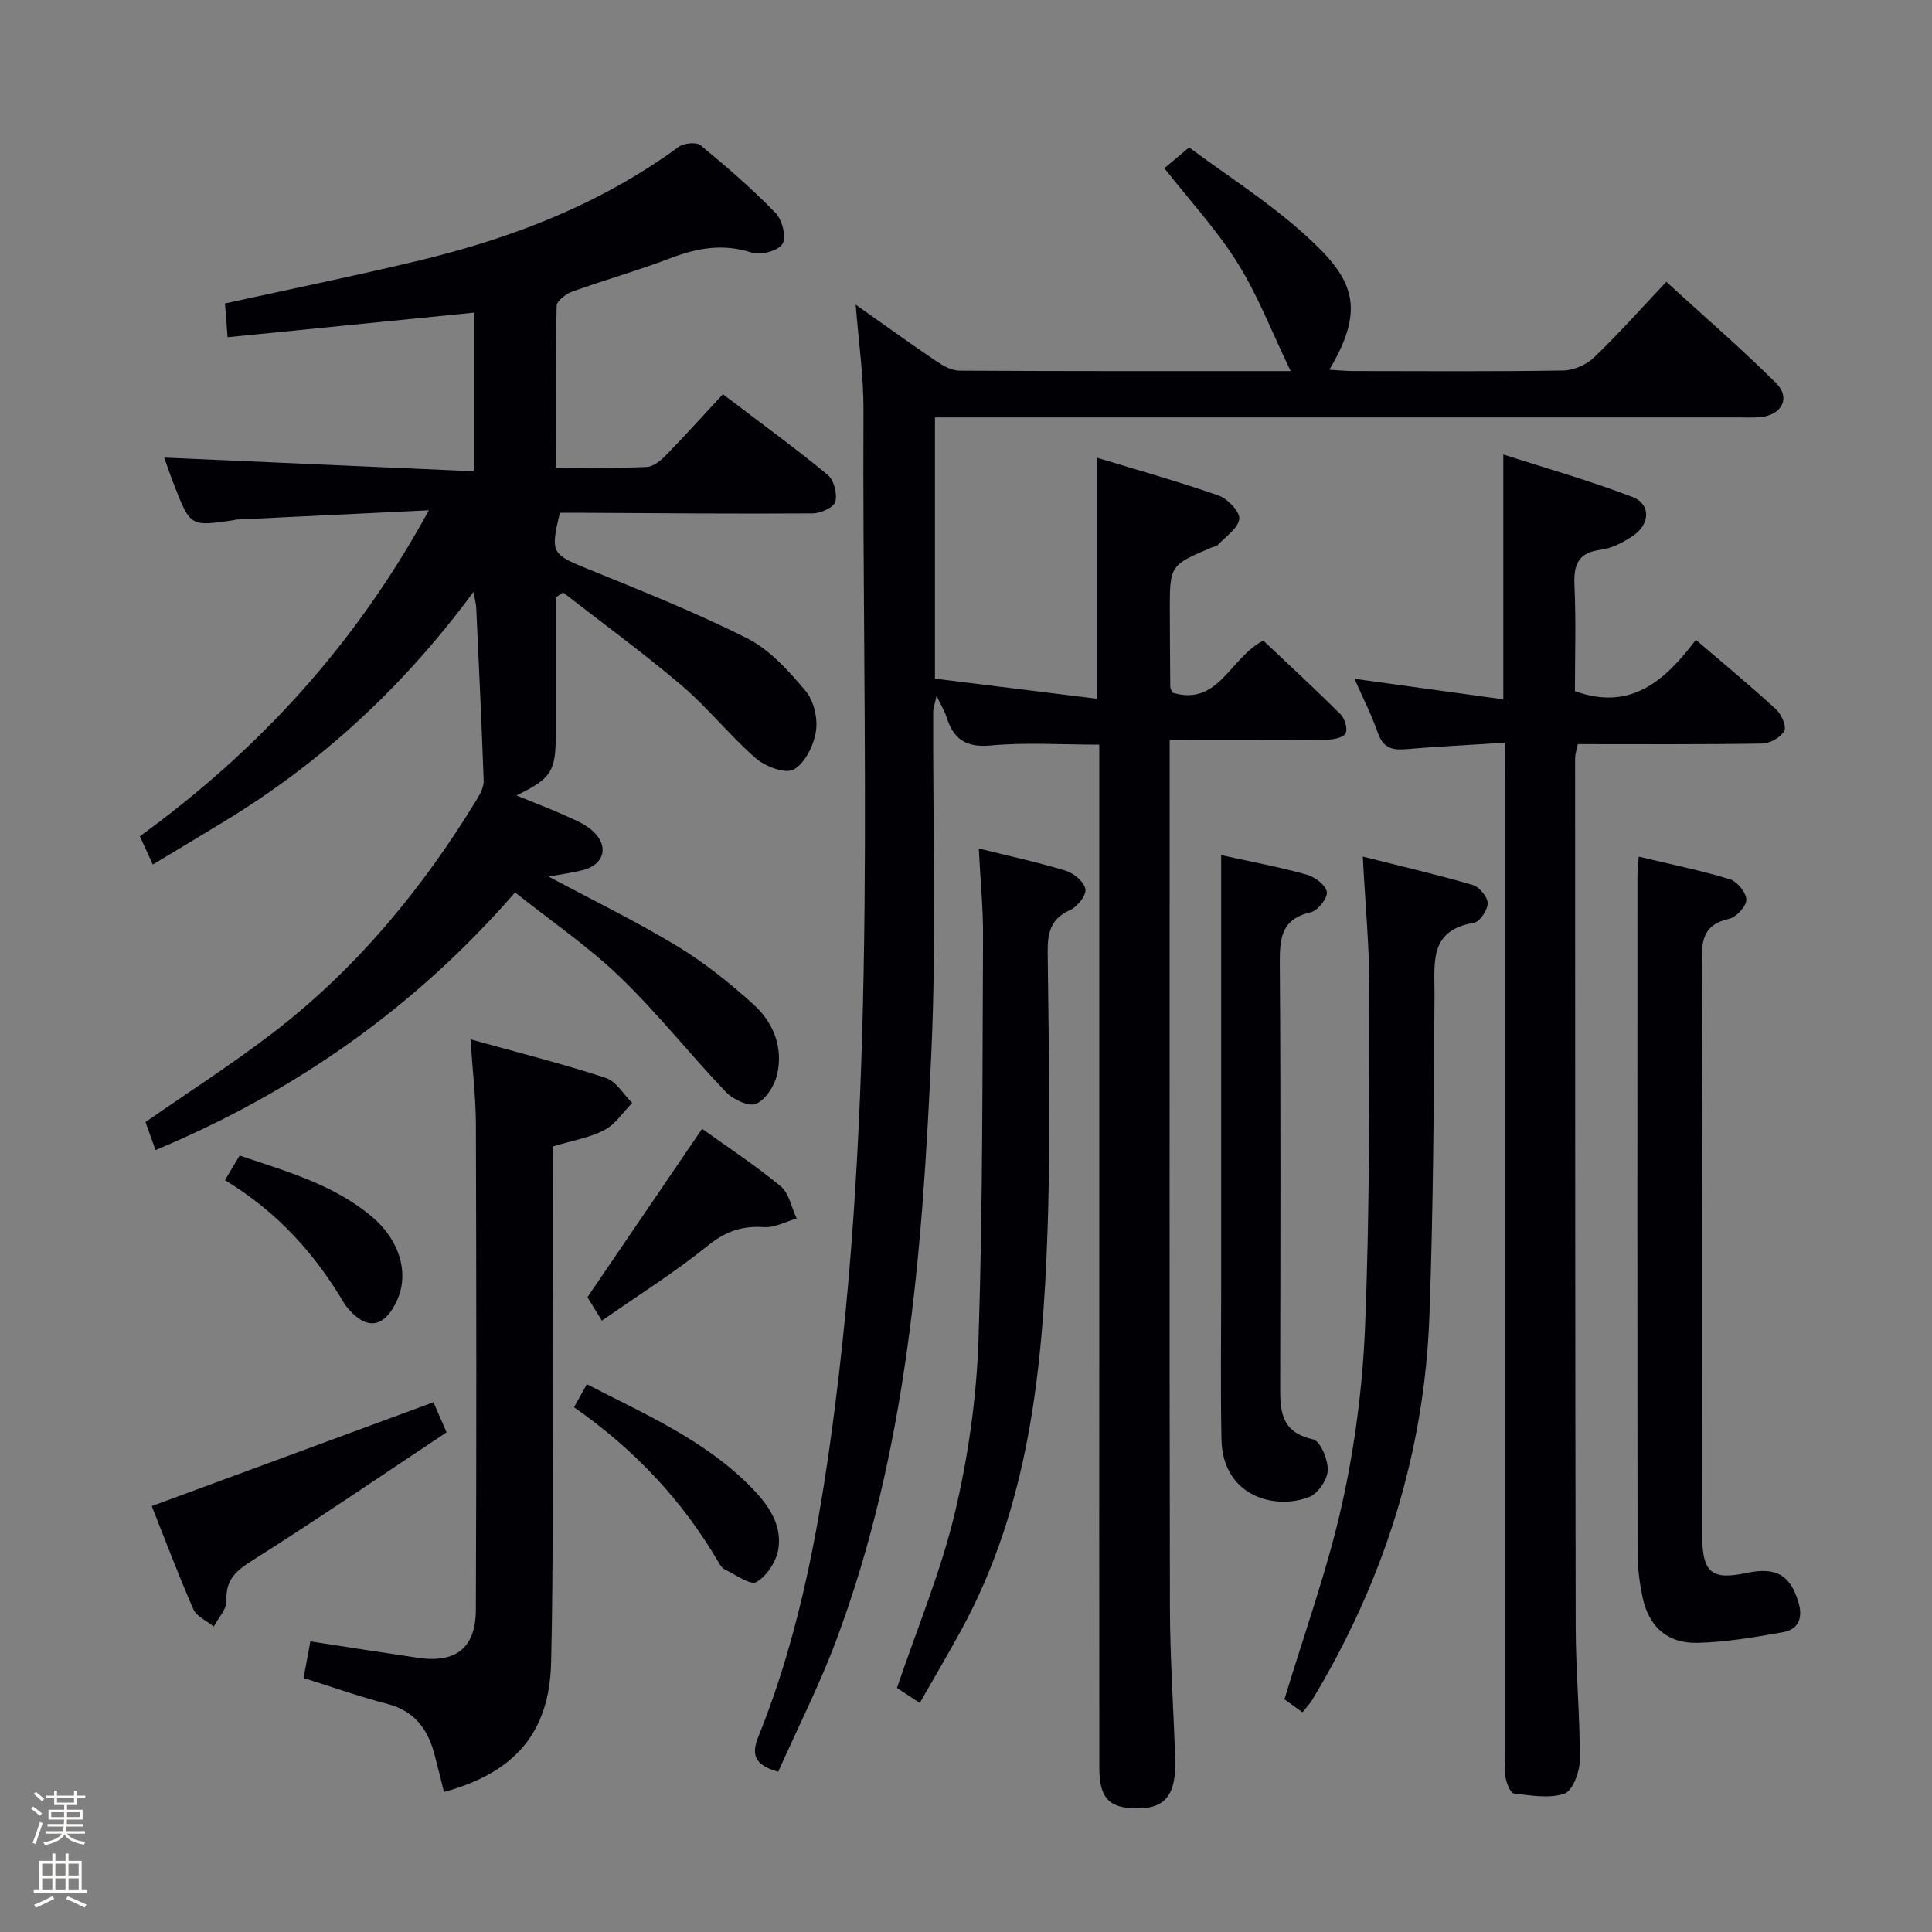 <svg enable-background="new 0 0 400 400" viewBox="0 0 400 400" xmlns="http://www.w3.org/2000/svg"><rect x="0" y="0" width="400" height="400" fill="#808080" stroke="none"/><path d="m6.44 374.46.42-.45c.65.47 1.27.95 1.85 1.44l-.45.49c-.65-.56-1.25-1.06-1.82-1.48m.93 7.33-.63-.26c.55-1.36 1.05-2.8 1.52-4.33.19.1.38.19.59.27-.46 1.29-.95 2.73-1.48 4.32m-.38-10.38.44-.42c.43.34 1.01.82 1.74 1.44l-.49.49c-.53-.51-1.09-1.01-1.69-1.51m2.5.35h1.72v-1.04h.59v1.04h3.52v-1.04h.59v1.04h1.75v.53h-1.75v1.42h-2.03v.97h3.22v2.03h-3.24c0 .35-.01.66-.03.93h3.32v.53h-3.37c-.03.27-.08.58-.15.94h3.96v.53h-3.71c.67.92 1.93 1.48 3.79 1.68-.13.24-.23.44-.29.59-2.13-.38-3.48-1.08-4.04-2.12-.43.97-1.77 1.72-4.03 2.23-.09-.19-.2-.37-.33-.55 2.1-.42 3.37-1.03 3.81-1.83h-3.36v-.53h3.58c.08-.29.13-.61.16-.94h-3.33v-.53h3.39c.02-.27.04-.58.04-.93h-3.23v-2.03h3.25v-.97h-2.07v-1.42h-1.73zm1.12 3.44v1h2.65c.01-.3.02-.44.01-.4v-.25-.35zm1.19-2h3.52v-.91h-3.52zm4.71 2h-2.63v.59c0 .15-.01.28-.01.4h2.64z" fill="#fcfbfa"/><path d="m13.56 383.74h.63v1.52h2.72v6.07h1.13v.6h-11.06v-.6h1.13v-6.07h2.73v-1.52h.63v1.52h2.1v-1.52zm-2.69 8.83.38.56c-1.24.63-2.53 1.25-3.85 1.85-.1-.21-.21-.42-.34-.63 1.36-.55 2.63-1.15 3.81-1.78m-2.13-4.27h2.1v-2.45h-2.1zm0 3.04h2.1v-2.46h-2.1zm2.72-3.04h2.1v-2.45h-2.1zm0 3.04h2.1v-2.46h-2.1zm6.07 3.6c-1.41-.71-2.7-1.3-3.86-1.78l.35-.56c1.45.62 2.75 1.19 3.88 1.72zm-1.25-9.09h-2.1v2.45h2.1zm-2.09 5.49h2.1v-2.46h-2.1z" fill="#fcfbfa"/><g fill="#010105"><path d="m242.17 153.17v6.86c0 57.66-.06 115.32.05 172.98.02 10.48.78 20.95 1.09 31.43.21 6.99-2.04 9.89-7.45 9.96-6.17.08-8.26-1.96-8.26-8.43-.03-32.33-.01-64.66-.01-96.99 0-36.49 0-72.99 0-109.48 0-1.95 0-3.9 0-5.33-7.95 0-15.26-.5-22.46.17-5.14.47-7.72-1.3-9.15-5.85-.39-1.23-1.09-2.36-2.07-4.42-.37 1.69-.7 2.49-.7 3.29-.09 23.49.68 47.02-.38 70.46-1.86 41.35-5.01 82.64-19.75 121.93-3.47 9.25-7.97 18.1-11.96 27.07-5.09-1.41-5.56-3.67-4.08-7.34 8.9-22.05 12.91-45.27 15.89-68.7 8.7-68.48 5.52-137.3 5.84-206.02.03-6.93-1-13.87-1.61-21.68 5.84 4.11 11.15 7.95 16.57 11.62 1.45.98 3.24 2.03 4.89 2.04 22.32.13 44.64.09 68.6.09-3.89-8.07-6.79-15.66-11.02-22.42-4.27-6.84-9.86-12.86-15.13-19.58 1.22-1.03 2.73-2.3 5.12-4.31 7.79 5.79 16.38 11.24 23.84 17.95 10.02 9.01 13.03 14.91 5.2 28.08 1.79.1 3.35.26 4.92.27 14.5.02 29 .12 43.49-.11 2.17-.03 4.79-1.18 6.37-2.69 5.04-4.83 9.68-10.06 14.98-15.67 7.65 7 15.41 13.7 22.68 20.91 3.16 3.13 1.24 6.72-3.33 7.11-1.49.13-3 .05-4.5.05-48.83 0-97.65 0-146.48 0-6.47 0-12.94 0-19.79 0v54.09c10.99 1.36 22.06 2.73 33.56 4.16 0-17.13 0-33.03 0-49.9 8.41 2.56 16.9 4.93 25.2 7.84 1.86.65 4.42 3.35 4.25 4.82-.23 1.94-2.8 3.64-4.43 5.38-.31.33-.91.38-1.37.57-8.59 3.66-8.6 3.66-8.58 13.29.01 5.16.05 10.33.09 15.49 0 .31.2.62.41 1.24 9.6 2.92 11.83-7.11 18.85-10.78 5.13 4.86 10.7 9.98 16.05 15.32.86.86 1.47 3.05.97 3.92-.51.89-2.52 1.27-3.88 1.28-8.83.11-17.66.06-26.5.06-1.81-.03-3.6-.03-6.02-.03z"/><path d="m115.07 123.69c0 9.45.01 18.91 0 28.36-.01 7.67-.9 9.11-8.15 12.64 3.68 1.5 7.01 2.77 10.26 4.23 1.95.88 4.05 1.74 5.58 3.16 3.41 3.14 2.32 6.97-2.15 8.09-2.07.52-4.2.79-7.03 1.31 9.26 4.96 18.2 9.31 26.66 14.43 5.63 3.41 10.87 7.63 15.78 12.06 4.12 3.72 6.16 8.89 4.88 14.48-.53 2.33-2.35 5.17-4.35 6.08-1.46.66-4.78-.89-6.24-2.42-7.46-7.81-14.18-16.36-21.94-23.83-6.56-6.31-14.19-11.51-21.73-17.51-20.68 23.79-45.45 41.21-74.44 53.34-.77-2.16-1.48-4.13-2.08-5.8 8.97-6.24 17.92-11.99 26.33-18.43 17.38-13.33 31.1-29.98 42.44-48.64.66-1.08 1.29-2.45 1.25-3.66-.43-11.93-.99-23.86-1.54-35.78-.04-.78-.27-1.54-.58-3.25-14.36 19.49-31.23 35.08-51.18 47.27-4.94 3.02-9.91 5.98-15.2 9.17-1.01-2.2-1.81-3.94-2.69-5.84 24.6-17.89 44.56-39.54 59.84-67.5-14.15.68-27.02 1.3-39.89 1.92-.16.01-.32.1-.48.12-8.96 1.32-8.98 1.33-12.26-6.99-.89-2.26-1.66-4.56-2.16-5.96 21.22.94 42.4 1.87 64.12 2.83 0-11.65 0-22.29 0-32.84-17.06 1.7-33.85 3.38-51 5.09-.19-2.48-.37-4.76-.54-6.99 13.59-2.99 27.04-5.73 40.38-8.94 19.2-4.63 37.4-11.66 53.51-23.46 1.09-.8 3.69-1.08 4.57-.36 5.39 4.44 10.69 9.03 15.54 14.03 1.38 1.42 2.28 5.05 1.42 6.41-.91 1.44-4.52 2.39-6.37 1.79-5.94-1.94-11.3-.96-16.9 1.18-6.67 2.55-13.58 4.49-20.3 6.91-1.29.47-3.16 1.91-3.18 2.94-.23 10.95-.14 21.91-.14 33.47 6.57 0 12.69.15 18.8-.12 1.39-.06 2.94-1.37 4.03-2.49 3.94-4.04 7.71-8.24 11.73-12.57 7.82 5.95 14.93 11.12 21.7 16.7 1.28 1.06 2.03 3.93 1.57 5.56-.33 1.19-3.04 2.4-4.7 2.41-15.66.11-31.33-.04-46.99-.12-1.81-.01-3.61 0-5.32 0-2.04 8.26-1.64 8.6 5.55 11.53 11.21 4.57 22.49 9.04 33.27 14.49 4.68 2.37 8.57 6.74 12.04 10.86 1.71 2.04 2.56 5.71 2.14 8.38-.46 2.9-2.24 6.55-4.58 7.88-1.69.97-5.87-.58-7.84-2.29-5.39-4.68-9.87-10.4-15.29-15.02-7.94-6.76-16.4-12.92-24.64-19.34-.52.36-1.02.69-1.51 1.03z"/><path d="m311.59 153.77c-7.42.47-14.05.79-20.66 1.35-2.87.24-4.63-.43-5.66-3.39-1.3-3.74-3.13-7.3-4.84-11.19 10.36 1.43 20.38 2.81 30.81 4.25 0-17.25 0-33.32 0-50.7 9.16 2.96 18.15 5.49 26.82 8.84 3.73 1.44 3.58 5.58.11 7.95-2.01 1.37-4.41 2.64-6.76 2.94-4.81.62-5.63 3.21-5.43 7.5.33 7.3.09 14.62.09 21.77 11.61 4.21 18.68-2.22 25.04-10.62 5.84 5.01 11.33 9.54 16.57 14.35 1.12 1.03 2.25 3.55 1.74 4.49-.73 1.35-2.96 2.61-4.57 2.63-12.65.21-25.3.12-38.19.12-.22 1.13-.55 2.06-.55 2.99.01 59.98 0 119.95.12 179.93.02 9.14.9 18.28.85 27.41-.01 2.43-1.47 6.36-3.18 6.96-3.13 1.08-6.96.38-10.45-.03-.72-.08-1.51-2.05-1.73-3.25-.31-1.61-.11-3.32-.11-4.98 0-67.31 0-134.62 0-201.92-.02-2.14-.02-4.27-.02-7.4z"/><path d="m97.42 215.18c9.89 2.76 19.04 5.06 27.98 7.98 2.17.7 3.68 3.41 5.49 5.2-1.9 1.92-3.49 4.41-5.77 5.61-3.02 1.58-6.56 2.15-10.72 3.41 0 14.76.02 29.56-.01 44.36-.04 20.83.21 41.67-.29 62.49-.35 14.56-7.56 22.79-22.18 26.78-.67-2.66-1.31-5.33-2.02-7.98-1.39-5.16-4.19-8.82-9.71-10.26-5.74-1.49-11.36-3.48-17.34-5.36.46-2.46.9-4.84 1.41-7.58 7.59 1.16 14.92 2.32 22.25 3.4 7.83 1.15 11.97-1.99 12.01-9.9.14-33.5.11-67 .01-100.49-.02-5.46-.67-10.9-1.11-17.66z"/><path d="m339.28 177.36c6.51 1.56 12.78 2.83 18.87 4.68 1.52.46 3.41 2.78 3.41 4.24 0 1.38-2.09 3.63-3.6 3.96-5.04 1.11-5.67 4.12-5.65 8.66.17 38.97.1 77.95.1 116.92 0 .83-.01 1.67 0 2.5.13 7.34 2.05 8.86 9.22 7.34 6.17-1.31 9.11.49 10.76 6.24.92 3.21-.13 5.47-3.2 6.02-5.85 1.05-11.79 2.07-17.71 2.21-6.38.15-10.21-3.44-11.46-9.68-.59-2.92-.98-5.93-.98-8.9-.06-46.64-.04-93.27-.03-139.91 0-1.13.14-2.28.27-4.28z"/><path d="m269.66 354.51c-1.58-1.14-3.02-2.17-3.73-2.68 4.15-13.78 8.92-26.89 11.92-40.4 2.68-12.08 4.29-24.56 4.78-36.93.93-23.1.86-46.24.89-69.36.01-8.91-.85-17.83-1.37-27.79 7.88 1.98 15.37 3.72 22.75 5.87 1.36.4 3.1 2.47 3.11 3.78.01 1.4-1.64 3.86-2.87 4.06-9.34 1.56-8.1 8.3-8.14 14.95-.14 22.12-.25 44.25-1.05 66.36-1.03 28.6-9.5 55.11-24.28 79.59-.51.84-1.22 1.55-2.01 2.55z"/><path d="m202.64 175.67c6.57 1.64 12.4 2.88 18.08 4.63 1.65.51 3.77 2.32 4 3.79.2 1.29-1.63 3.64-3.12 4.3-4.05 1.8-4.73 4.65-4.69 8.73.2 19.31.64 38.64-.04 57.92-.99 28.46-3.81 56.69-17.83 82.4-2.69 4.94-5.56 9.79-8.61 15.14-2.04-1.35-3.77-2.49-4.72-3.11 4.21-12.46 9.11-24.13 11.99-36.28 2.78-11.72 4.5-23.9 4.89-35.93.91-27.75.79-55.55.94-83.32.04-5.9-.56-11.81-.89-18.27z"/><path d="m252.83 177.04c6.21 1.37 12.04 2.46 17.73 4.05 1.68.47 3.95 2.18 4.15 3.59.18 1.27-1.87 3.85-3.32 4.19-6.24 1.43-6.46 5.55-6.42 10.81.21 28.82.12 57.65.08 86.48-.01 5.3-.3 10.3 6.81 11.84 1.49.32 3.11 4.2 3.04 6.39-.06 1.94-1.99 4.8-3.79 5.52-7.15 2.84-17.99-.13-18.22-11.92-.2-10.16-.06-20.33-.06-30.49 0-28.16 0-56.32 0-84.48 0-1.83 0-3.64 0-5.98z"/><path d="m31.42 311.82c19.87-7.33 38.98-14.37 58.32-21.5.6 1.37 1.39 3.17 2.72 6.23-13.28 8.82-26.56 17.89-40.14 26.48-3.42 2.16-5.63 3.98-5.43 8.36.08 1.74-1.69 3.57-2.62 5.37-1.45-1.18-3.57-2.07-4.24-3.59-3.12-7.13-5.85-14.41-8.61-21.35z"/><path d="m145.36 233.7c5.1 3.67 10.93 7.49 16.26 11.89 1.75 1.45 2.25 4.41 3.33 6.68-2.25.64-4.54 1.94-6.74 1.79-4.57-.31-8.03.89-11.7 3.86-6.8 5.51-14.27 10.18-21.9 15.51-1.49-2.42-2.57-4.18-2.99-4.86 8.08-11.87 15.77-23.16 23.74-34.87z"/><path d="m118.85 291.36c1.03-1.85 1.74-3.13 2.65-4.77 11.94 6.17 24.13 11.42 33.67 20.98 3.59 3.59 6.79 7.76 5.99 13.08-.39 2.56-2.36 5.62-4.53 6.89-1.27.74-4.37-1.56-6.59-2.61-.55-.26-.96-.93-1.29-1.5-7.47-12.8-17.41-23.35-29.9-32.07z"/><path d="m46.57 244.34c1.22-2.04 2.05-3.42 3.05-5.1 9.69 3.29 19.44 5.99 27.37 12.65 5.77 4.85 7.75 11.68 5.25 17.25-2.65 5.89-6.42 6.41-10.45 1.44-.1-.13-.24-.24-.32-.38-6.11-10.48-14.01-19.28-24.9-25.86z"/></g></svg>